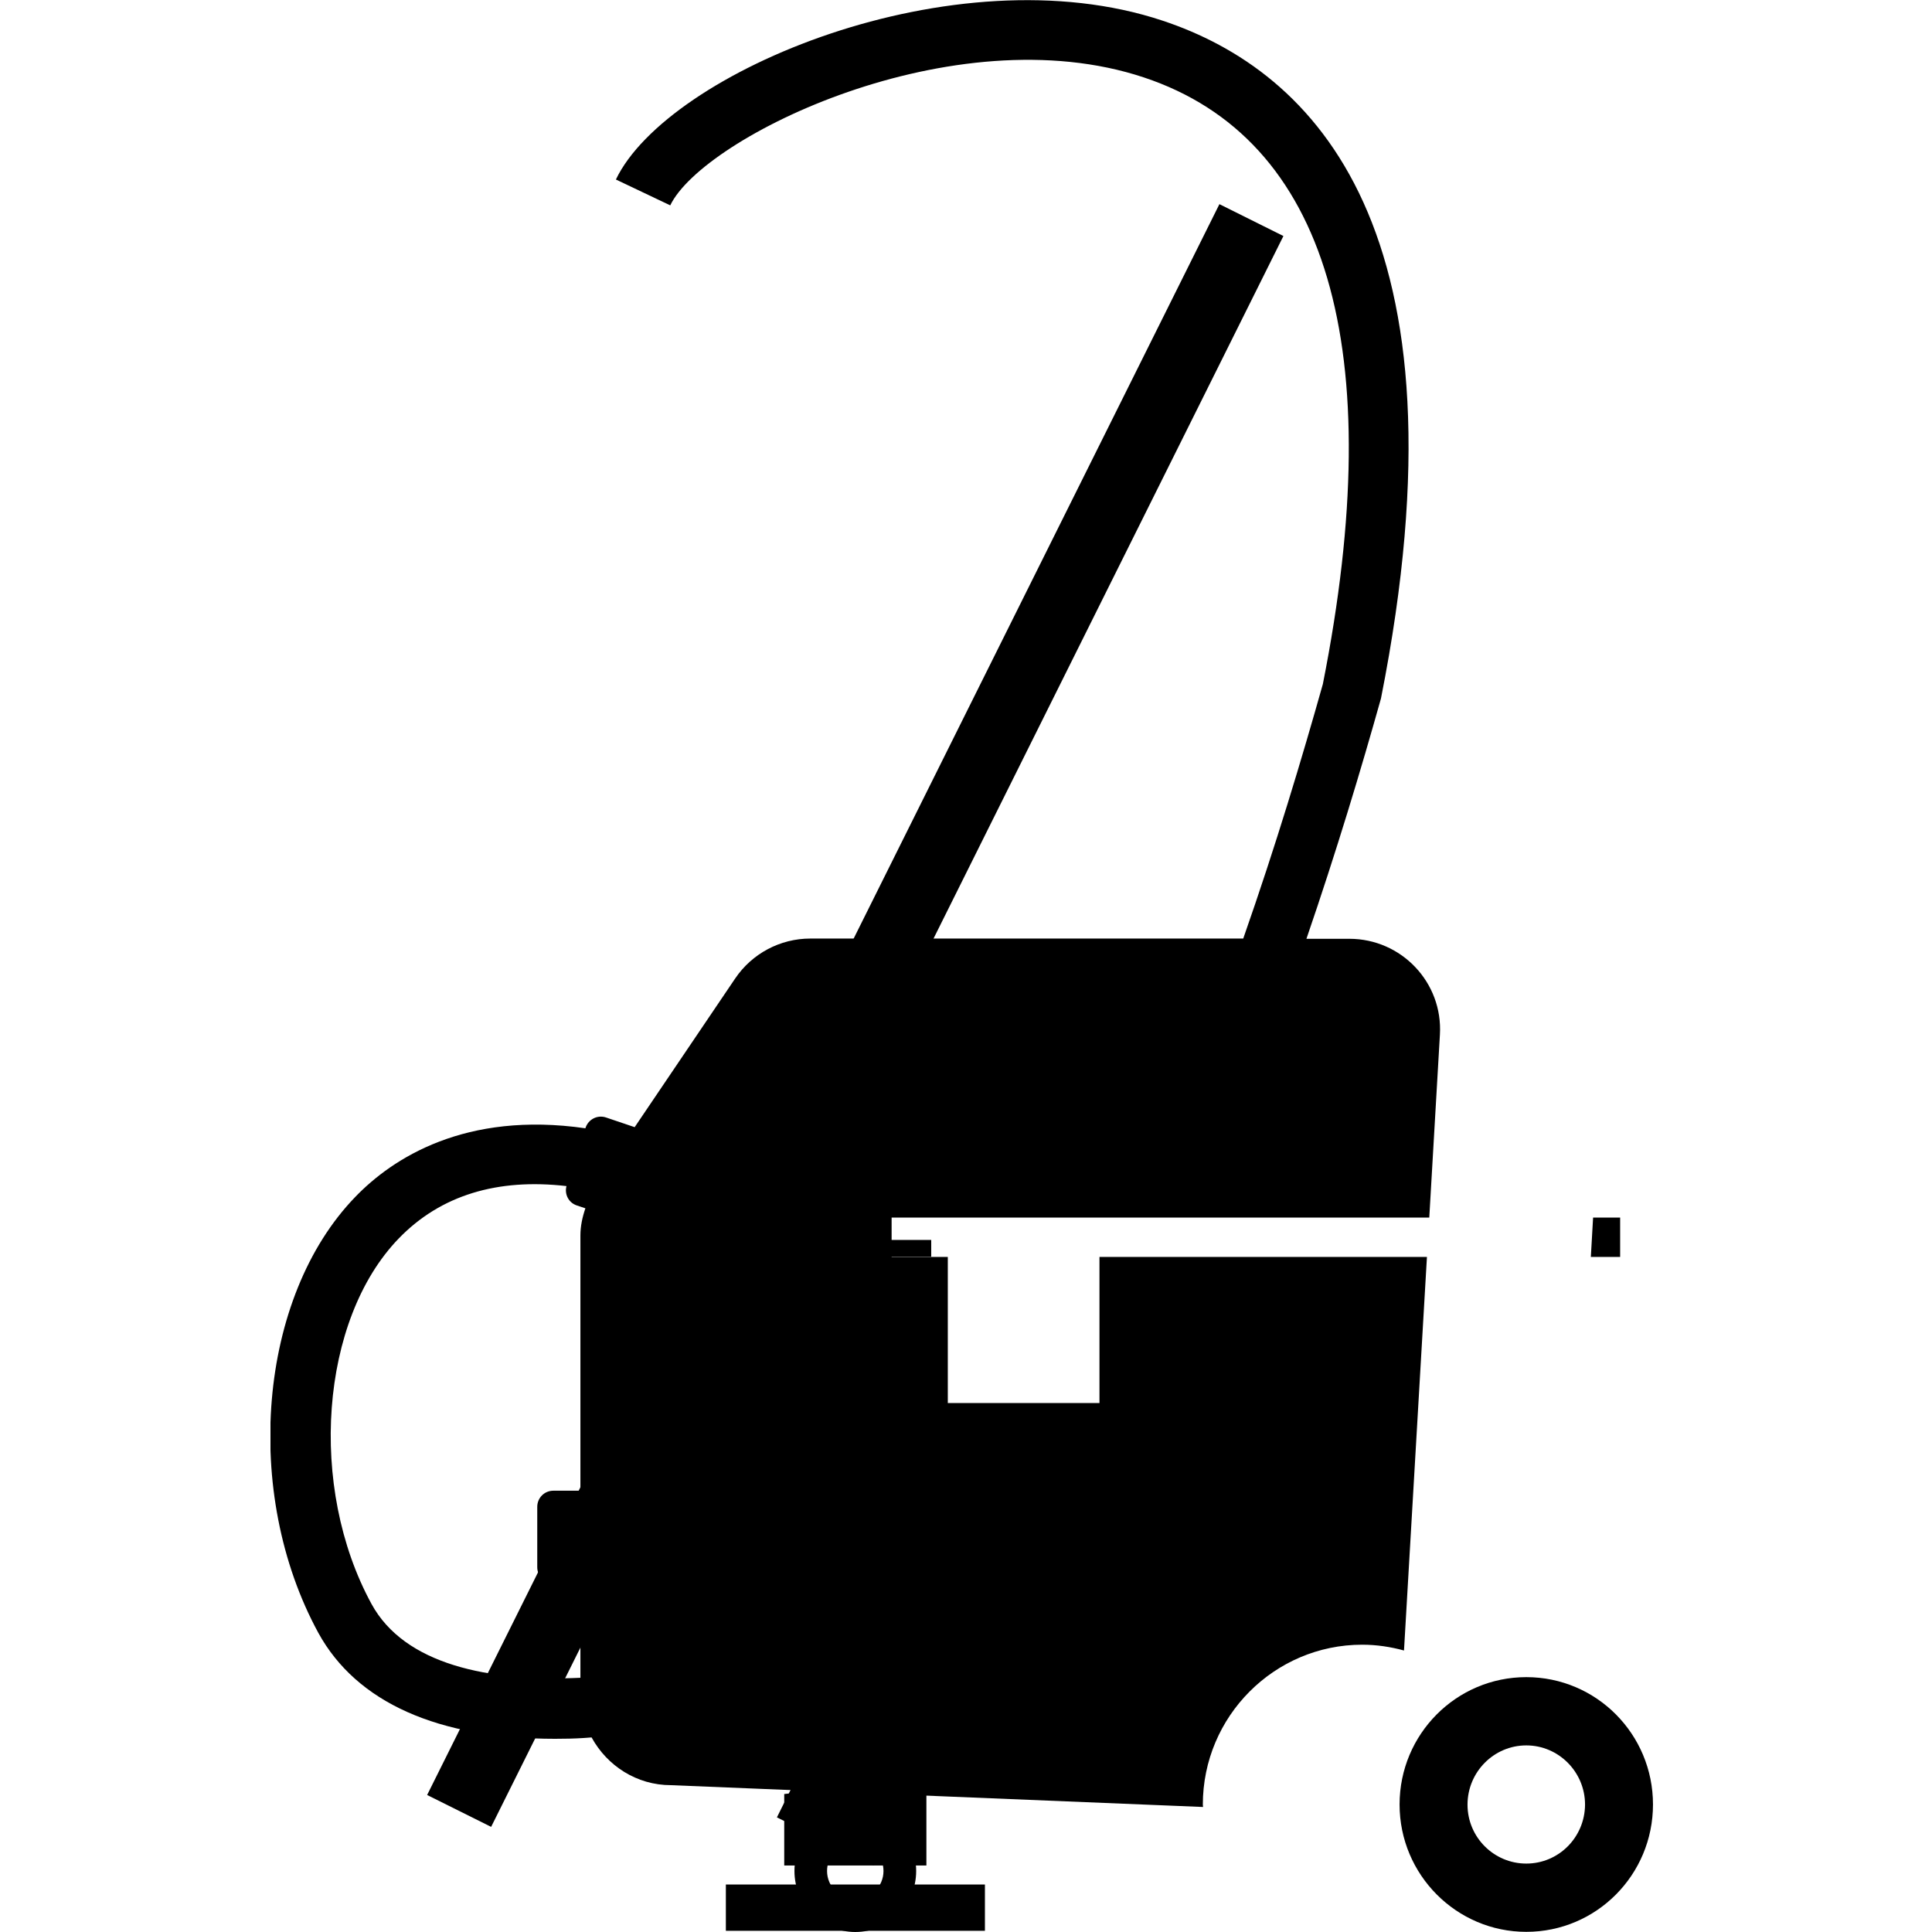 <svg width="24" height="24" viewBox="0 0 24 24" fill="currentColor" xmlns="http://www.w3.org/2000/svg">
<g clip-path="url(#clip0_1417_1664)">
<path d="M18.96 20.834C18.091 20.834 17.386 21.542 17.386 22.416C17.386 23.29 18.094 23.998 18.96 23.998C19.831 23.998 20.534 23.29 20.534 22.416C20.534 21.542 19.831 20.834 18.96 20.834ZM18.96 23.15C18.559 23.15 18.23 22.824 18.23 22.418C18.23 22.013 18.557 21.682 18.96 21.682C19.363 21.682 19.69 22.013 19.69 22.418C19.687 22.824 19.363 23.15 18.96 23.15Z" fill="currentColor"/>
<path d="M10.625 22.483C10.21 22.483 9.869 22.822 9.869 23.242C9.869 23.662 10.207 24 10.625 24C11.042 24 11.381 23.662 11.381 23.242C11.381 22.822 11.042 22.483 10.625 22.483ZM10.625 23.592C10.433 23.592 10.274 23.436 10.274 23.242C10.274 23.047 10.43 22.889 10.625 22.889C10.819 22.889 10.975 23.047 10.975 23.242C10.975 23.434 10.819 23.592 10.625 23.592Z" fill="currentColor"/>
<path d="M15.943 2.932L15.148 2.536L5.306 22.298L6.101 22.694L15.943 2.932Z" fill="currentColor"/>
<path d="M11.598 21.677L10.397 21.078L9.651 22.576L10.852 23.174L11.598 21.677Z" fill="currentColor"/>
<path d="M11.508 23.174H9.742V22.286L11.508 22.094V23.174Z" fill="currentColor"/>
<path d="M12.235 23.41H9.017V23.985H12.235V23.41Z" fill="currentColor"/>
<path d="M17.755 15.125L17.887 12.854C17.926 12.206 17.41 11.662 16.762 11.662H16.229C16.603 10.572 16.91 9.55 17.155 8.676C18.312 2.846 16.32 0.881 14.443 0.257C11.851 -0.607 8.29 0.893 7.651 2.23L8.326 2.551C8.734 1.699 11.846 0.175 14.21 0.962C16.493 1.721 17.258 4.337 16.433 8.498C16.176 9.41 15.852 10.495 15.444 11.659H10.066C9.691 11.659 9.341 11.846 9.132 12.156L7.884 14.002L7.529 13.882C7.423 13.846 7.31 13.903 7.274 14.009L7.272 14.016C5.779 13.8 4.874 14.39 4.414 14.868C3.209 16.111 3.005 18.542 3.955 20.285C4.43 21.149 5.441 21.6 6.895 21.6C7.013 21.6 7.13 21.598 7.253 21.59C7.284 21.588 7.318 21.586 7.349 21.583C7.541 21.934 7.908 22.176 8.335 22.176L14.945 22.447C14.945 22.438 14.942 22.428 14.942 22.418C14.942 21.322 15.83 20.431 16.922 20.431C17.102 20.431 17.275 20.458 17.441 20.503L17.726 15.614H13.658V17.429H11.774V15.614H11.076V15.125H17.755ZM7.21 15.348V18.518H6.874C6.763 18.518 6.674 18.607 6.674 18.718V19.469C6.674 19.579 6.763 19.668 6.874 19.668H7.21V20.842C6.07 20.894 5.026 20.678 4.615 19.925C3.823 18.473 3.977 16.392 4.954 15.384C5.474 14.846 6.182 14.635 7.037 14.734C7.01 14.834 7.063 14.94 7.164 14.974L7.272 15.01C7.234 15.12 7.21 15.233 7.21 15.348Z" fill="currentColor"/>
<path d="M20.126 15.125H19.79L19.762 15.614H20.126V15.125Z" fill="currentColor"/>
<path d="M11.568 15.403H9.684V15.612H11.568V15.403Z" fill="currentColor"/>
</g>
<defs>
<clipPath id="clip0_1417_1664">
<rect width="17.174" height="24" fill="currentColor" transform="translate(3.36)"/>
</clipPath>
</defs>
</svg>
